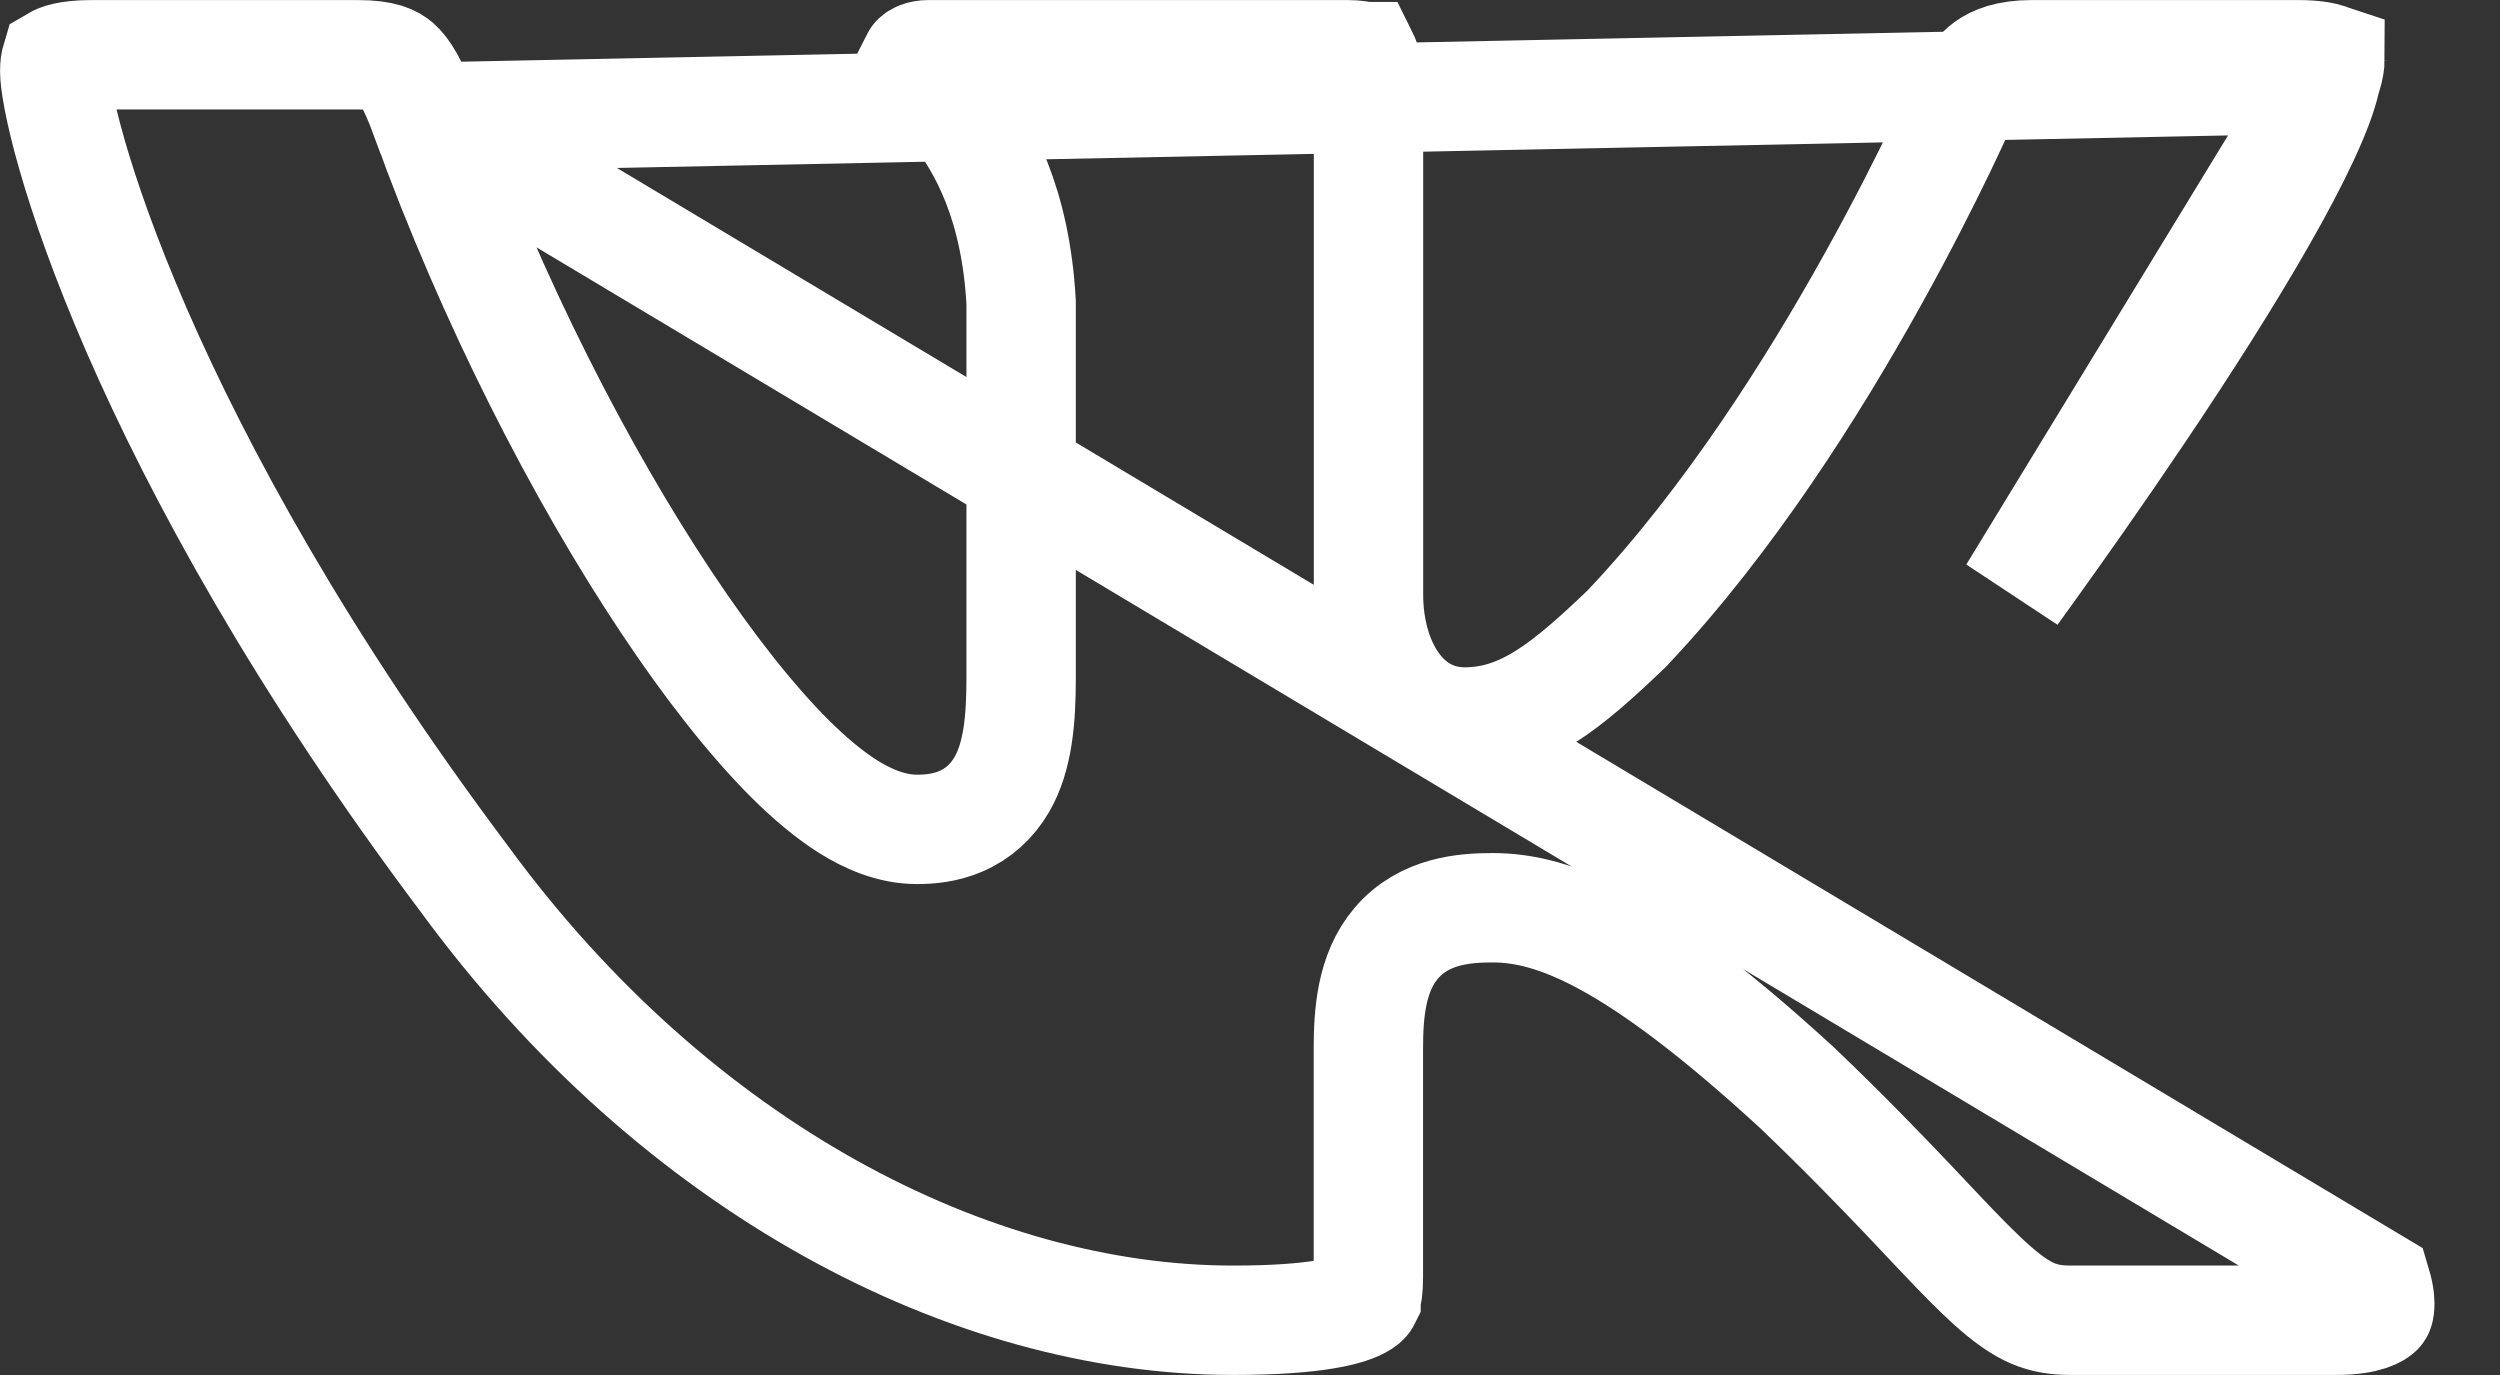 <svg width="20" height="11" viewBox="0 0 20 11" fill="none" xmlns="http://www.w3.org/2000/svg">
<rect x="0" y="0" width="20" height="11" fill="#333333" stroke="none"/>
<path d="M18.607 0.63L18.613 0.613C18.635 0.544 18.64 0.498 18.64 0.472C18.637 0.471 18.634 0.469 18.63 0.468C18.59 0.454 18.515 0.438 18.386 0.438H16.255C16.061 0.438 15.956 0.485 15.895 0.529C15.83 0.576 15.776 0.646 15.728 0.75L15.726 0.754L15.716 0.778C15.707 0.798 15.694 0.827 15.678 0.864C15.644 0.939 15.594 1.046 15.53 1.18C15.401 1.447 15.214 1.82 14.977 2.245C14.507 3.09 13.832 4.161 13.028 5.014L13.02 5.023L13.012 5.031C12.537 5.485 12.188 5.776 11.717 5.776C11.22 5.776 10.948 5.289 10.948 4.759V0.745C10.948 0.636 10.939 0.56 10.928 0.509C10.92 0.478 10.913 0.461 10.909 0.453C10.909 0.453 10.909 0.453 10.908 0.453C10.894 0.448 10.855 0.438 10.777 0.438H7.428C7.365 0.438 7.339 0.458 7.33 0.466C7.328 0.468 7.326 0.47 7.325 0.472C7.328 0.48 7.337 0.497 7.36 0.53C7.386 0.565 7.418 0.603 7.466 0.66L7.474 0.669C7.518 0.721 7.571 0.783 7.625 0.854C7.875 1.176 8.124 1.631 8.169 2.417L8.169 2.429V2.442V5.425C8.169 5.748 8.145 6.052 8.014 6.277C7.937 6.409 7.826 6.511 7.685 6.571C7.557 6.626 7.43 6.635 7.336 6.635C7.127 6.635 6.937 6.548 6.788 6.455C6.632 6.357 6.474 6.223 6.319 6.069C6.009 5.759 5.67 5.328 5.331 4.818C4.651 3.797 3.936 2.413 3.403 0.937L18.607 0.63ZM18.607 0.63L18.603 0.647M18.607 0.63L18.603 0.647M18.603 0.647C18.552 0.872 18.371 1.26 18.088 1.754C17.814 2.234 17.471 2.769 17.132 3.274C16.794 3.777 16.464 4.244 16.218 4.586C16.177 4.642 16.139 4.695 16.104 4.744L18.603 0.647ZM7.323 0.466C7.323 0.466 7.323 0.466 7.323 0.467C7.323 0.466 7.323 0.466 7.323 0.466C7.323 0.466 7.323 0.466 7.323 0.466ZM18.657 0.481C18.657 0.481 18.657 0.48 18.657 0.48L18.657 0.481ZM19.011 10.273C19.04 10.37 19.041 10.43 19.037 10.46C19.034 10.484 19.029 10.489 19.028 10.489L19.028 10.489C19.02 10.498 18.945 10.562 18.69 10.562H16.559C16.418 10.562 16.318 10.536 16.225 10.49C16.123 10.439 16.009 10.354 15.851 10.203C15.721 10.079 15.58 9.93 15.402 9.741C15.359 9.696 15.314 9.648 15.267 9.598C15.026 9.345 14.734 9.043 14.366 8.692L14.366 8.692L14.36 8.687C13.085 7.519 12.435 7.262 11.942 7.262C11.724 7.262 11.394 7.282 11.169 7.547C10.968 7.784 10.947 8.114 10.947 8.395V10.212C10.947 10.319 10.937 10.367 10.928 10.39L10.928 10.392C10.924 10.4 10.921 10.408 10.896 10.424C10.803 10.484 10.541 10.562 9.863 10.562C7.769 10.562 5.412 9.348 3.717 7.034L3.717 7.034L3.714 7.03C2.413 5.297 1.589 3.781 1.092 2.64C0.844 2.069 0.678 1.594 0.575 1.234C0.468 0.861 0.438 0.643 0.438 0.573C0.438 0.519 0.444 0.494 0.447 0.484C0.464 0.474 0.534 0.438 0.731 0.438H2.861C3.072 0.438 3.14 0.481 3.177 0.513C3.234 0.563 3.305 0.669 3.403 0.937L19.011 10.273ZM0.45 0.479C0.45 0.479 0.449 0.48 0.448 0.481C0.449 0.48 0.45 0.479 0.45 0.479Z" stroke="white" stroke-width="0.875"/>
</svg>
